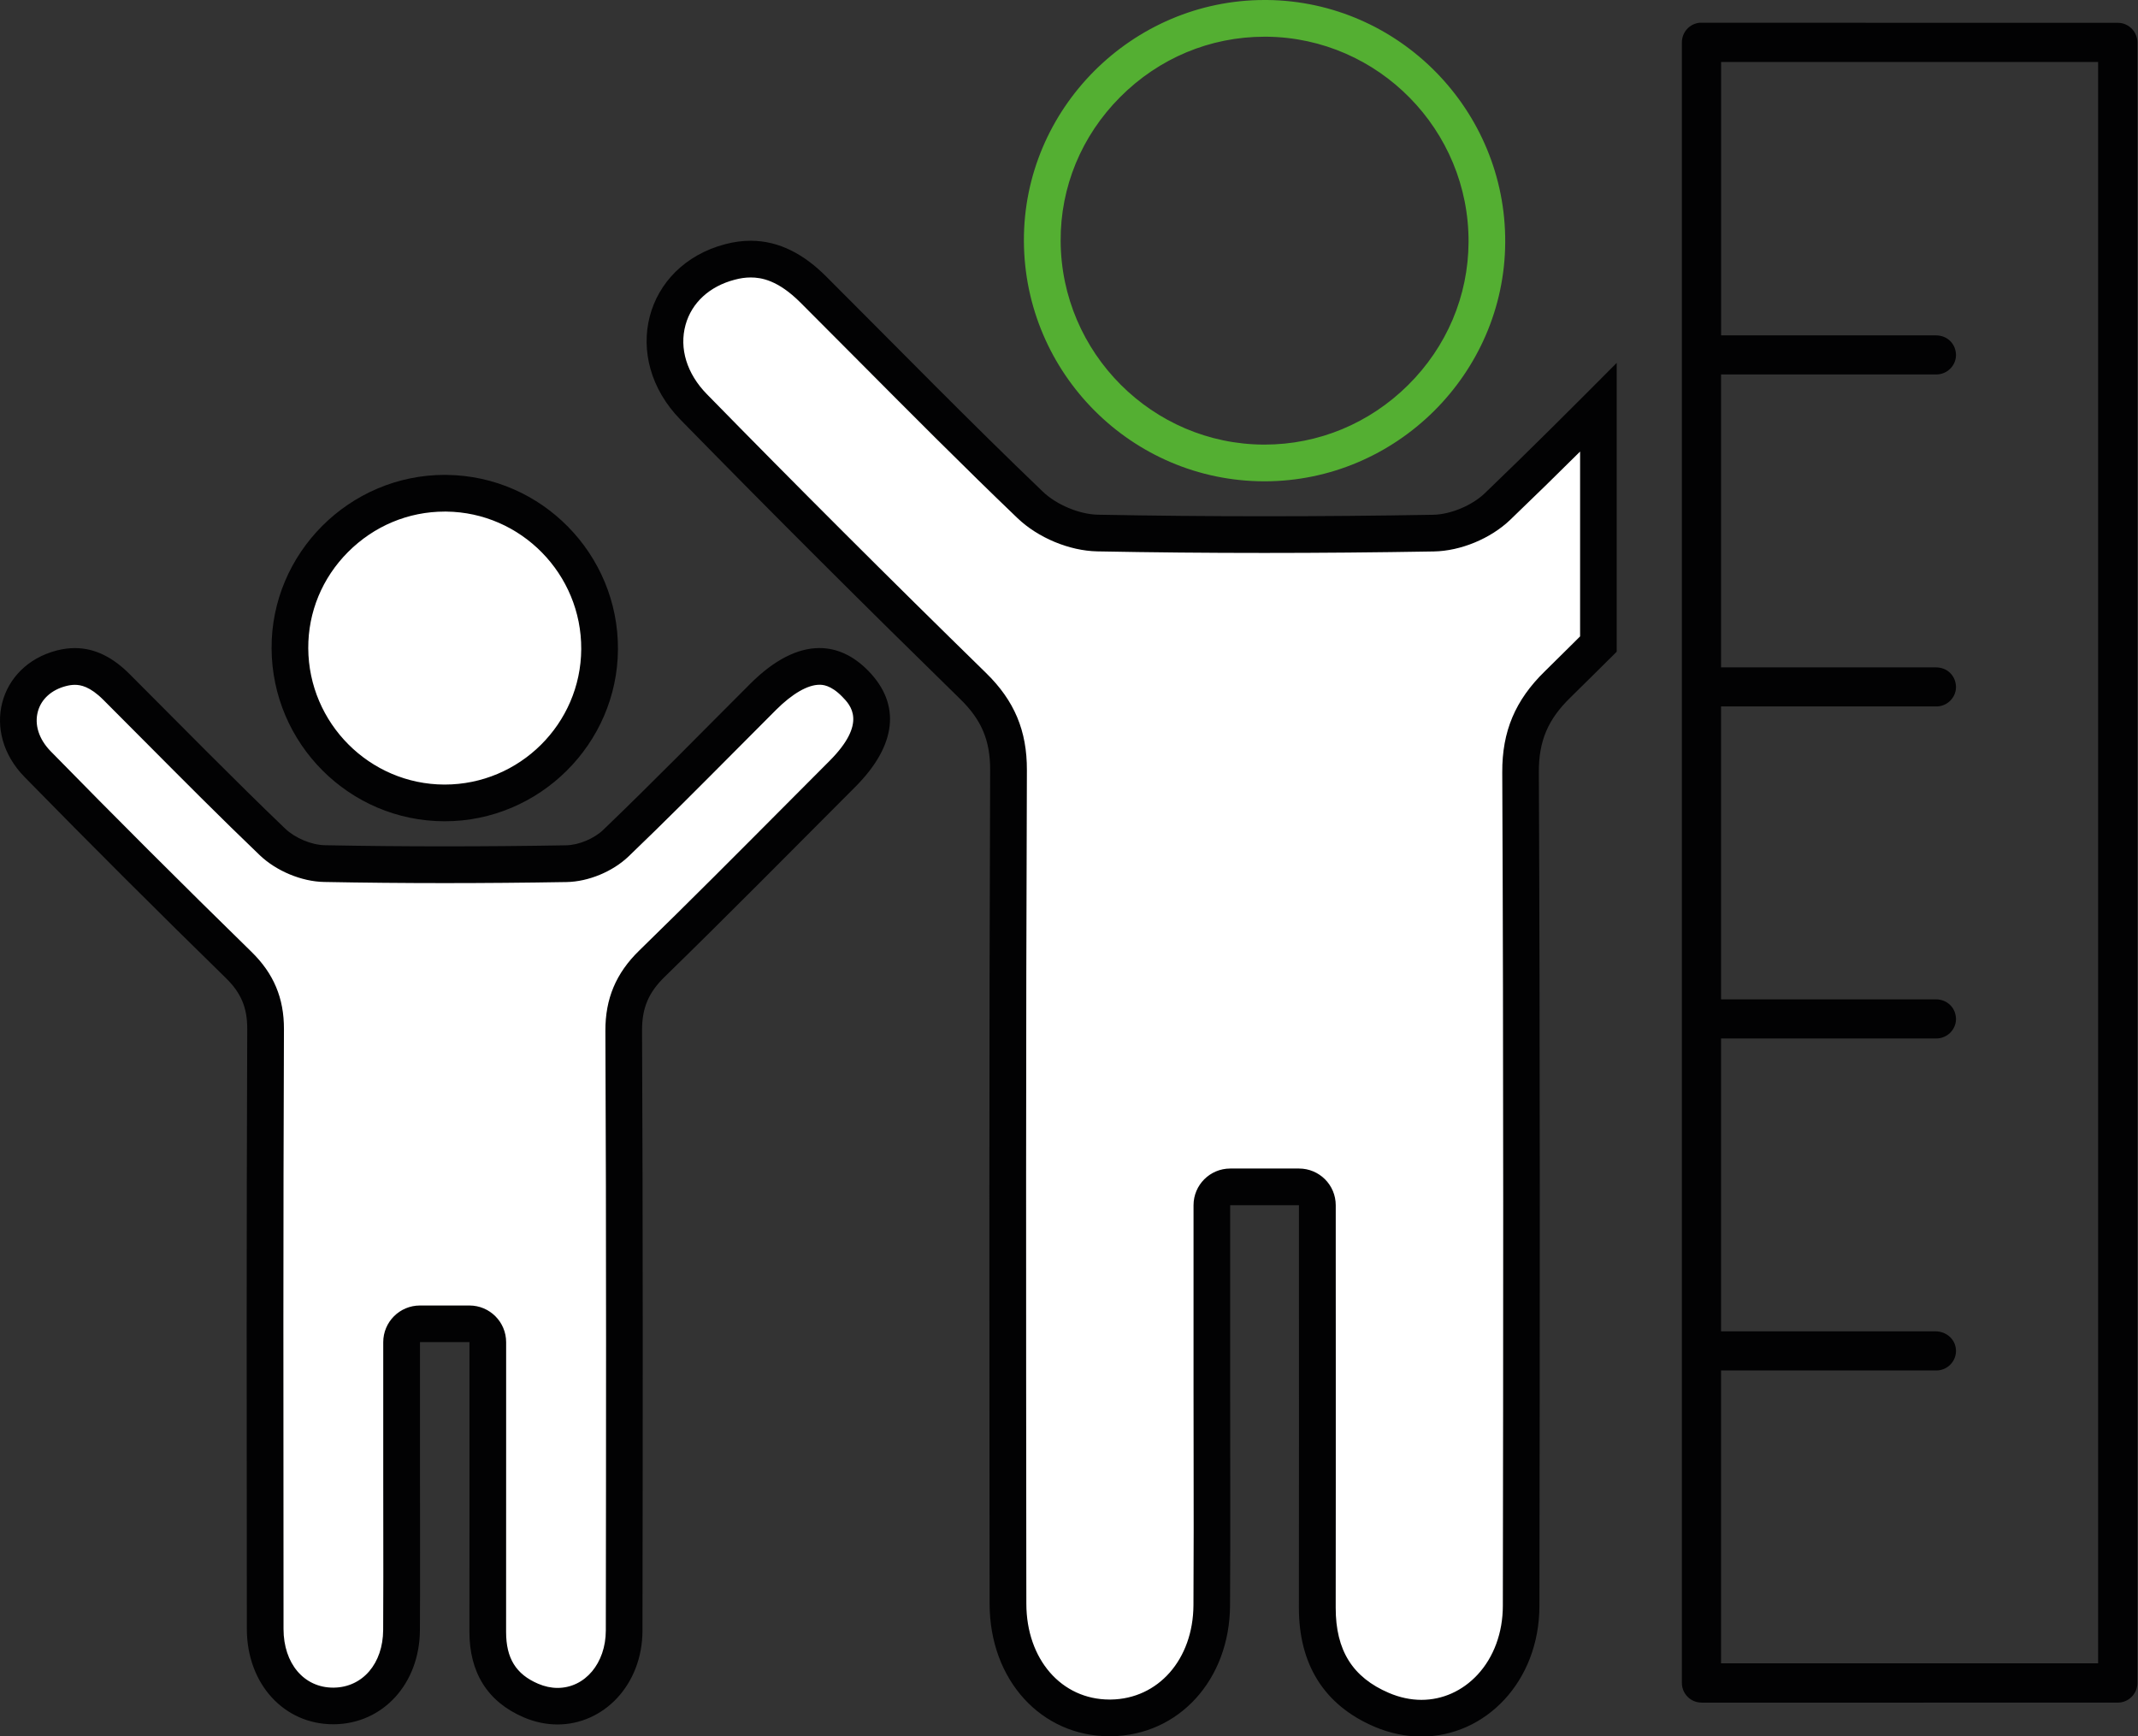 <?xml version="1.0" encoding="utf-8"?>
<!-- Generator: Adobe Illustrator 23.0.4, SVG Export Plug-In . SVG Version: 6.00 Build 0)  -->
<svg version="1.1" id="Laag_1" xmlns="http://www.w3.org/2000/svg" xmlns:xlink="http://www.w3.org/1999/xlink" x="0px" y="0px"
	 viewBox="27 77 548 445" style="enable-background:new 0 0 600 600;" xml:space="preserve">
<rect x="27" y="77" width="548" height="445" fill="#333333" stroke="none"/>
<style type="text/css">
	.st0{fill:#FFFFFF;}
	.st1{fill:#020203;}
	.st2{fill:#54AF32;}
</style>
<g>
	<path class="st0" d="M169.92,514.35c-2.28,0-4.57-0.49-6.82-1.45c-7.45-3.19-11.07-8.95-11.06-17.6c0.02-15.33,0.02-30.66,0.01-46
		l0-28.26c0-2.6-2.11-4.7-4.7-4.7h-12.68c-2.6,0-4.7,2.11-4.7,4.7v34.2c0,4.06,0.01,8.12,0.01,12.18
		c0.01,8.99,0.03,18.29-0.03,27.43c-0.07,11.14-7.35,19.32-17.3,19.44l-0.22,0c-10.08,0-17.41-8.3-17.42-19.73l0-5.09
		c-0.04-48.73-0.09-99.12,0.11-148.67c0.03-6.69-2.11-11.77-6.92-16.47c-17.82-17.41-35.15-34.73-51.53-51.46
		c-4.23-4.32-5.85-9.71-4.44-14.79c1.33-4.81,5.17-8.37,10.52-9.77c1.19-0.31,2.36-0.47,3.48-0.47c3.64,0,7.11,1.71,10.64,5.23
		c3.61,3.6,7.2,7.22,10.8,10.83c9.49,9.54,19.3,19.41,29.2,28.89c3.39,3.25,8.75,5.48,13.35,5.57c10.01,0.19,20.37,0.29,30.77,0.29
		c10.14,0,20.65-0.09,31.23-0.27c4.39-0.07,9.49-2.19,12.7-5.27c9.17-8.79,18.26-17.93,27.05-26.78c3.56-3.58,7.12-7.16,10.69-10.72
		c5.11-5.1,10.1-7.79,14.43-7.79c3.25,0,6.25,1.46,9.19,4.45c6.59,6.73,5.51,14.3-3.3,23.13c-3.59,3.6-7.18,7.2-10.77,10.81
		c-12.41,12.47-25.24,25.35-38.04,37.83c-5.1,4.97-7.27,10.1-7.23,17.16c0.25,52.86,0.18,107.08,0.11,153.75
		C186.98,505.82,179.48,514.35,169.92,514.35C169.92,514.35,169.92,514.35,169.92,514.35z M140.89,282.81
		c-21.72-0.05-39.47-17.83-39.58-39.63c-0.05-10.51,4.06-20.45,11.56-27.99c7.55-7.58,17.54-11.76,28.13-11.76l0.45,0
		c21.75,0.24,39.36,18.18,39.24,39.98c-0.12,21.72-17.93,39.4-39.7,39.4C140.98,282.81,140.89,282.81,140.89,282.81z"/>
	<path class="st1" d="M141,208.13l0.39,0c19.17,0.21,34.69,16.03,34.59,35.25c-0.1,19.15-15.8,34.72-35,34.72l-0.08,0
		c-19.14-0.05-34.79-15.72-34.89-34.95c-0.04-9.25,3.57-18,10.19-24.65C122.86,211.82,131.66,208.13,141,208.13 M237.04,252.52
		c0.71,0,2.85,0,5.82,3.04c2.12,2.17,6.54,6.68-3.27,16.51c-3.59,3.59-7.17,7.19-10.75,10.79c-12.4,12.46-25.23,25.35-38.01,37.8
		c-5.94,5.79-8.69,12.32-8.66,20.55c0.25,52.85,0.18,107.06,0.11,153.72c-0.01,8.39-5.33,14.72-12.38,14.72
		c-1.64,0-3.31-0.36-4.97-1.07c-5.68-2.43-8.21-6.52-8.21-13.27c0.02-15.37,0.02-30.99,0.01-46.1c0-6.31,0-12.61,0-18.92v-9.25
		c0-5.2-4.21-9.41-9.41-9.41h-12.68c-5.2,0-9.41,4.21-9.41,9.41v11.6v22.6c0,4.03,0.01,8.06,0.01,12.09
		c0.01,9.01,0.03,18.34-0.03,27.48c-0.05,8.6-5.26,14.68-12.66,14.77l-0.16,0c-7.48,0-12.71-6.18-12.72-15.03l0-4.93
		c-0.04-48.78-0.09-99.22,0.11-148.81c0.03-7.96-2.62-14.27-8.34-19.85c-17.79-17.39-35.1-34.68-51.45-51.39
		c-3.02-3.09-4.22-6.82-3.27-10.24c0.87-3.15,3.49-5.51,7.18-6.47c0.8-0.21,1.57-0.32,2.28-0.32c1.48,0,3.86,0.4,7.31,3.85
		c3.61,3.6,7.2,7.21,10.79,10.83c9.51,9.56,19.34,19.45,29.28,28.97c4.25,4.07,10.73,6.77,16.51,6.88
		c10.05,0.19,20.43,0.29,30.87,0.29c10.16,0,20.69-0.09,31.3-0.27c5.58-0.1,11.81-2.68,15.88-6.58
		c9.21-8.83,18.32-17.99,27.13-26.85c3.56-3.58,7.11-7.15,10.68-10.72C230.08,254.8,234.03,252.52,237.04,252.52 M141,198.72
		c-24.43,0-44.51,20.06-44.39,44.48c0.12,24.42,19.93,44.25,44.27,44.31c0.04,0,0.07,0,0.11,0c24.28,0,44.27-19.84,44.4-44.08
		c0.13-24.37-19.56-44.43-43.89-44.7C141.33,198.73,141.16,198.72,141,198.72L141,198.72z M237.04,243.11
		c-5.62,0-11.64,3.06-17.75,9.17c-12.53,12.51-24.9,25.18-37.67,37.43c-2.34,2.25-6.29,3.91-9.53,3.96
		c-10.38,0.18-20.76,0.27-31.14,0.27c-10.23,0-20.46-0.09-30.69-0.29c-3.46-0.07-7.67-1.86-10.18-4.27
		c-13.54-12.98-26.66-26.4-39.93-39.66c-4.05-4.04-8.62-6.6-13.96-6.6c-1.49,0-3.05,0.2-4.67,0.62
		c-14.98,3.92-19.46,20.94-8.25,32.4c17,17.37,34.22,34.54,51.6,51.53c3.9,3.81,5.53,7.6,5.5,13.09
		c-0.2,51.26-0.15,102.52-0.1,153.78c0.01,14.08,9.52,24.43,22.13,24.43c0.09,0,0.19,0,0.28,0c12.48-0.15,21.87-10.39,21.95-24.12
		c0.08-13.21,0.02-26.42,0.02-39.64c0-11.29,0-22.58,0-34.2c4.41,0,8.02,0,12.68,0c0,3.51,0,6.38,0,9.25c0,21.67,0.02,43.33-0.01,65
		c-0.01,10.29,4.52,17.91,13.91,21.93c2.92,1.25,5.85,1.83,8.67,1.83c11.76,0,21.76-10.06,21.78-24.11
		c0.08-51.26,0.13-102.52-0.11-153.78c-0.03-5.82,1.72-9.78,5.81-13.76c16.46-16.04,32.61-32.41,48.85-48.68
		c10.6-10.63,11.75-21.13,3.33-29.74C245.76,245.06,241.52,243.11,237.04,243.11L237.04,243.11z"/>
</g>
<g>
	<path class="st2" d="M351.13,86.41L351.13,86.41c0.2,0,0.39,0,0.59,0c28.65,0.32,51.84,23.94,51.69,52.66
		c-0.07,13.78-5.57,26.79-15.49,36.63c-9.92,9.84-22.99,15.26-36.8,15.26l-0.13,0c-28.61-0.07-52-23.49-52.13-52.21
		c-0.07-13.83,5.34-26.92,15.23-36.85C324.03,91.91,337.18,86.41,351.13,86.41 M351.13,77c-33.94,0-61.85,27.88-61.69,61.8
		c0.16,33.93,27.7,61.49,61.52,61.57c0.05,0,0.1,0,0.15,0c33.73,0,61.52-27.57,61.7-61.25C413,105.26,385.63,77.38,351.83,77
		C351.59,77,351.37,77,351.13,77L351.13,77z"/>
</g>
<g>
	<path class="st0" d="M391.32,517.41c-3.42,0-6.85-0.73-10.2-2.16c-11.11-4.75-16.5-13.3-16.48-26.15
		c0.03-21.25,0.02-42.51,0.02-63.76l0-39.42c0-2.6-2.11-4.7-4.7-4.7h-17.63c-2.6,0-4.7,2.11-4.7,4.7v47.52
		c0,5.59,0.01,11.18,0.02,16.77c0.02,12.55,0.04,25.53-0.04,38.28c-0.1,16.53-10.97,28.65-25.85,28.83l-0.34,0
		c-15.07,0-26.02-12.3-26.04-29.25l-0.01-6.56c-0.06-67.88-0.13-138.08,0.15-207.11c0.04-8.87-2.68-15.33-9.06-21.57
		c-24.76-24.2-48.86-48.27-71.63-71.54c-6.25-6.39-8.73-14.73-6.63-22.32c2.03-7.32,7.83-12.74,15.92-14.86
		c1.81-0.47,3.59-0.71,5.3-0.71c5.56,0,10.82,2.55,16.07,7.8c5.01,5,10,10.03,15,15.05c13.18,13.25,26.81,26.96,40.56,40.13
		c4.4,4.21,11.35,7.12,17.31,7.23c13.91,0.27,28.29,0.4,42.74,0.4c14.08,0,28.66-0.13,43.34-0.38c5.67-0.1,12.26-2.84,16.41-6.81
		c8.79-8.43,17.32-16.87,25.86-25.43v60.68c-1.09,1.08-2.17,2.16-3.26,3.24c-2.39,2.38-4.78,4.76-7.2,7.11
		c-6.7,6.53-9.54,13.27-9.5,22.52c0.34,73.69,0.26,148.93,0.15,213.66C416.86,504.76,405.63,517.41,391.32,517.41
		C391.32,517.41,391.32,517.41,391.32,517.41z"/>
	<path class="st1" d="M219.4,148.12L219.4,148.12c2.71,0,6.99,0.67,12.75,6.42c5.01,5,10.09,10.11,15,15.05
		c13.2,13.27,26.84,26.99,40.63,40.2c5.27,5.05,13.31,8.4,20.48,8.54c13.94,0.27,28.34,0.4,42.82,0.4c14.1,0,28.71-0.13,43.43-0.38
		c6.88-0.12,14.57-3.3,19.59-8.12c6.07-5.82,12-11.63,17.9-17.49v47.38c-0.62,0.62-1.24,1.24-1.86,1.85
		c-2.35,2.34-4.78,4.75-7.17,7.09c-7.6,7.41-10.97,15.4-10.92,25.91c0.34,73.49,0.26,148.81,0.15,213.63
		c-0.01,6.91-2.32,13.18-6.5,17.68c-3.86,4.15-8.96,6.43-14.36,6.43c-2.78,0-5.59-0.6-8.35-1.78c-9.31-3.98-13.64-10.91-13.63-21.81
		c0.03-21.36,0.02-43.07,0.02-64.07c0-8.76-0.01-17.51-0.01-26.27v-12.85c0-5.2-4.21-9.41-9.41-9.41h-17.63
		c-5.2,0-9.41,4.21-9.41,9.41l0,16.11l0,31.41c0,5.59,0.01,11.18,0.02,16.78c0.02,12.54,0.04,25.51-0.04,38.24
		c-0.09,13.85-9,24.01-21.21,24.16l-0.28,0c-12.35,0-21.32-10.32-21.34-24.55l-0.01-6.71c-0.06-67.83-0.13-137.97,0.15-206.93
		c0.04-10.13-3.19-17.83-10.48-24.95c-24.74-24.18-48.81-48.22-71.55-71.46c-5.14-5.25-7.13-11.73-5.46-17.77
		c1.57-5.67,6.15-9.88,12.58-11.56C216.72,148.31,218.1,148.12,219.4,148.12 M219.4,138.71c-2.08,0-4.24,0.28-6.49,0.87
		c-20.82,5.45-27.04,29.1-11.47,45.02c23.62,24.14,47.55,48,71.7,71.61c5.42,5.29,7.68,10.56,7.65,18.19
		c-0.28,71.23-0.2,142.46-0.14,213.69c0.02,19.56,13.23,33.95,30.74,33.95c0.13,0,0.26,0,0.39,0c17.34-0.21,30.38-14.43,30.5-33.51
		c0.11-18.36,0.03-36.72,0.03-55.08c0-15.69,0-31.37,0-47.52c6.13,0,11.14,0,17.63,0c0,4.88,0,8.86,0,12.85
		c0,30.11,0.03,60.22-0.01,90.32c-0.02,14.3,6.28,24.89,19.33,30.48c4.05,1.73,8.12,2.54,12.05,2.54c16.34,0,30.24-13.98,30.27-33.5
		c0.12-71.23,0.18-142.46-0.15-213.69c-0.04-8.08,2.39-13.58,8.08-19.13c3.99-3.89,7.91-7.84,11.88-11.75v-74.03
		c-11.18,11.24-22.38,22.45-33.82,33.42c-3.26,3.12-8.74,5.43-13.24,5.51c-14.42,0.25-28.84,0.38-43.27,0.38
		c-14.22,0-28.43-0.13-42.64-0.4c-4.81-0.09-10.66-2.58-14.15-5.93c-18.82-18.03-37.04-36.69-55.48-55.11
		C233.17,142.27,226.82,138.71,219.4,138.71L219.4,138.71z"/>
</g>
<path class="st1" d="M463.12,513.41c-2.78,0-5.03-2.26-5.03-5.04V87.88c0-2.63,1.96-4.8,4.56-5.05l107.17,0.02
	c2.78,0,5.03,2.26,5.03,5.03v420.5c0,2.77-2.26,5.04-5.03,5.04H463.12z M468.14,503.34h96.64V92.89h-96.64v70.07h55.04
	c1.52,0.02,2.79,0.53,3.76,1.52c0.91,0.94,1.41,2.22,1.41,3.59c-0.04,2.7-2.3,4.91-5.03,4.91h-55.19v75.08h55.04
	c1.52,0.01,2.79,0.52,3.76,1.52c0.92,0.94,1.42,2.22,1.42,3.59c-0.04,2.7-2.3,4.91-5.03,4.91h-55.19v75.07h55.04
	c1.52,0.02,2.79,0.54,3.76,1.53c0.92,0.94,1.42,2.22,1.42,3.59c-0.04,2.7-2.3,4.91-5.03,4.91h-55.19v75.07h55.04
	c1.42,0.02,2.76,0.57,3.74,1.55c0.94,0.94,1.45,2.2,1.44,3.54c-0.04,2.73-2.3,4.94-5.03,4.94h-55.19V503.34z"/>
</svg>
